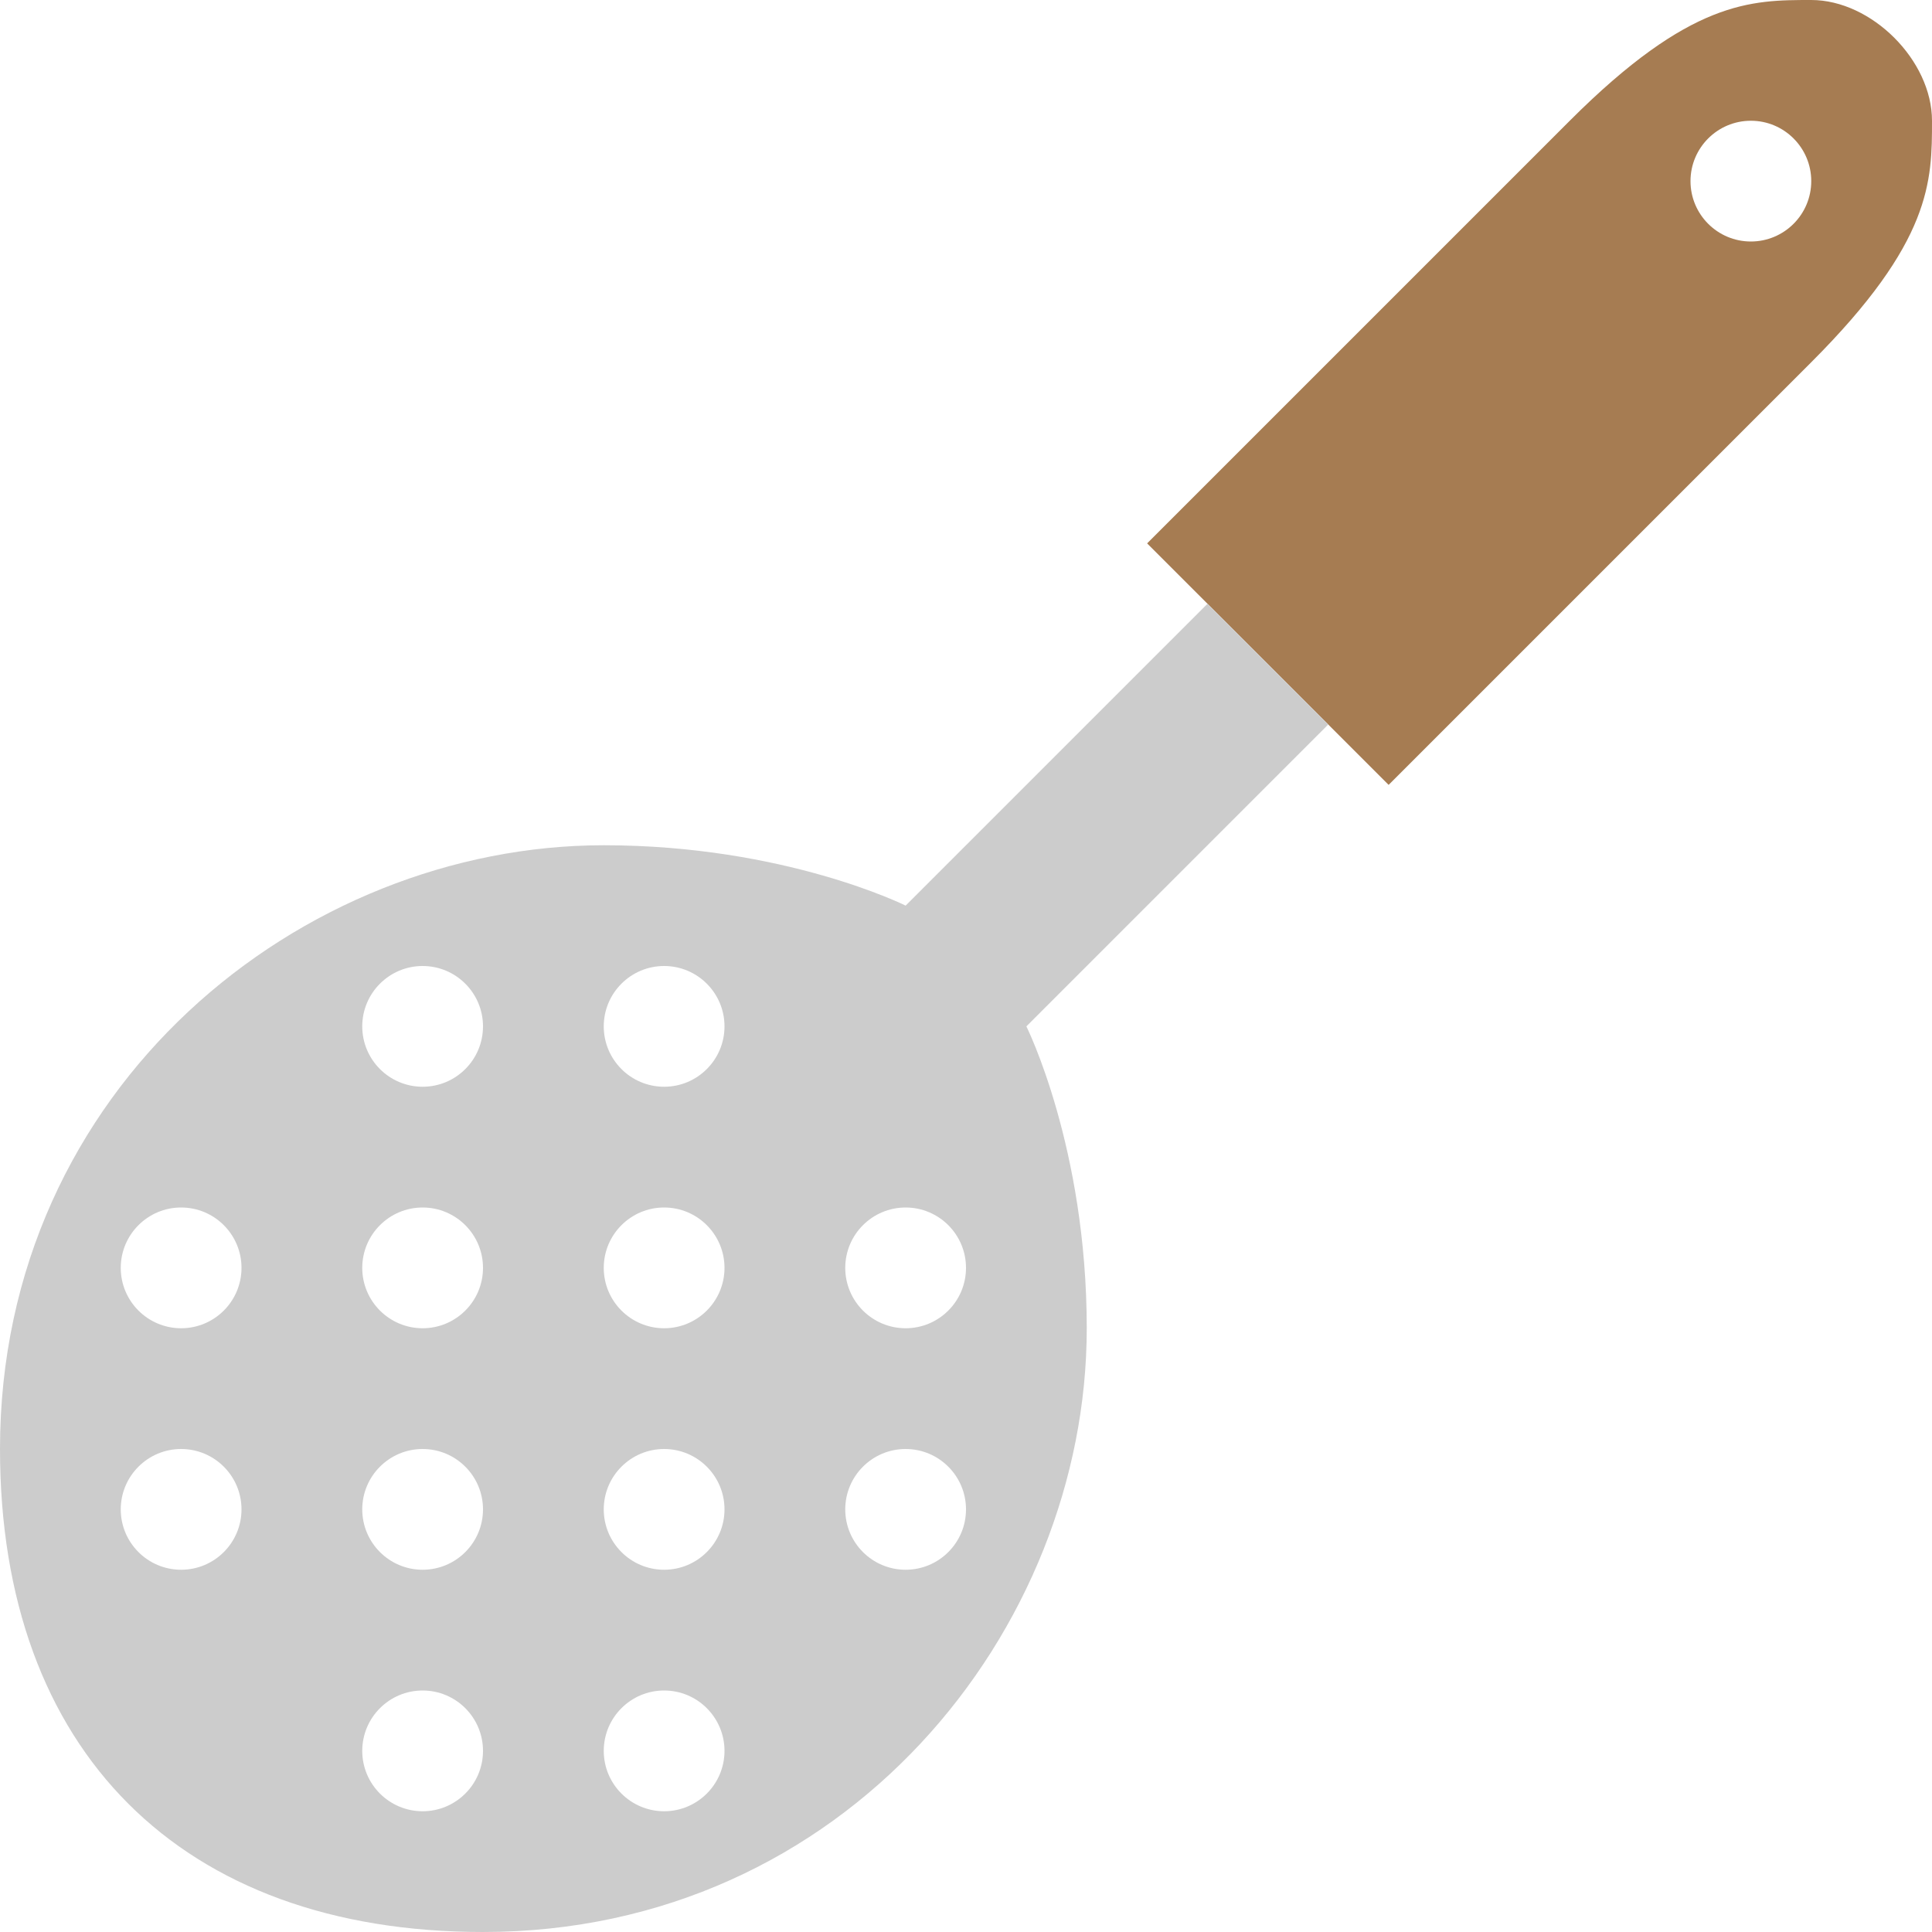 <svg xmlns="http://www.w3.org/2000/svg" xmlns:xlink="http://www.w3.org/1999/xlink" id="Layer_1" width="64" height="64" x="0" style="enable-background:new 0 0 64 64" y="0" version="1.1" viewBox="0 0 64 64" xml:space="preserve"><g id="Handle_25_"><g><path style="fill-rule:evenodd;clip-rule:evenodd;fill:#a67c52" d="M60,0c-2,0-4,0-8,4c-2,2-14,14-14,14l8,8c0,0,12-12,14-14 c4-4,4-6,4-8S62,0,60,0z M58,8c-1.104,0-2-0.896-2-2s0.896-2,2-2s2,0.896,2,2S59.104,8,58,8z"/></g></g><g id="Spatula_3_"><g><path style="fill-rule:evenodd;clip-rule:evenodd;fill:#ccc" d="M44,24l-4-4L30,30c0,0-4-2-10-2C10,28,0,36,0,48 c0,10,6,16,16,16c12,0,20-10,20-20c0-6-2-10-2-10L44,24z M6,52c-1.104,0-2-0.896-2-2s0.896-2,2-2s2,0.896,2,2S7.104,52,6,52z M6,44c-1.104,0-2-0.896-2-2s0.896-2,2-2s2,0.896,2,2S7.104,44,6,44z M14,60c-1.104,0-2-0.896-2-2s0.896-2,2-2s2,0.896,2,2 S15.104,60,14,60z M14,52c-1.104,0-2-0.896-2-2s0.896-2,2-2s2,0.896,2,2S15.104,52,14,52z M14,44c-1.104,0-2-0.896-2-2 s0.896-2,2-2s2,0.896,2,2S15.104,44,14,44z M14,36c-1.104,0-2-0.896-2-2s0.896-2,2-2s2,0.896,2,2S15.104,36,14,36z M22,60 c-1.104,0-2-0.896-2-2s0.896-2,2-2s2,0.896,2,2S23.104,60,22,60z M22,52c-1.104,0-2-0.896-2-2s0.896-2,2-2s2,0.896,2,2 S23.104,52,22,52z M22,44c-1.104,0-2-0.896-2-2s0.896-2,2-2s2,0.896,2,2S23.104,44,22,44z M22,36c-1.104,0-2-0.896-2-2 s0.896-2,2-2s2,0.896,2,2S23.104,36,22,36z M30,52c-1.104,0-2-0.896-2-2s0.896-2,2-2s2,0.896,2,2S31.104,52,30,52z M30,44 c-1.104,0-2-0.896-2-2s0.896-2,2-2s2,0.896,2,2S31.104,44,30,44z"/></g></g></svg>